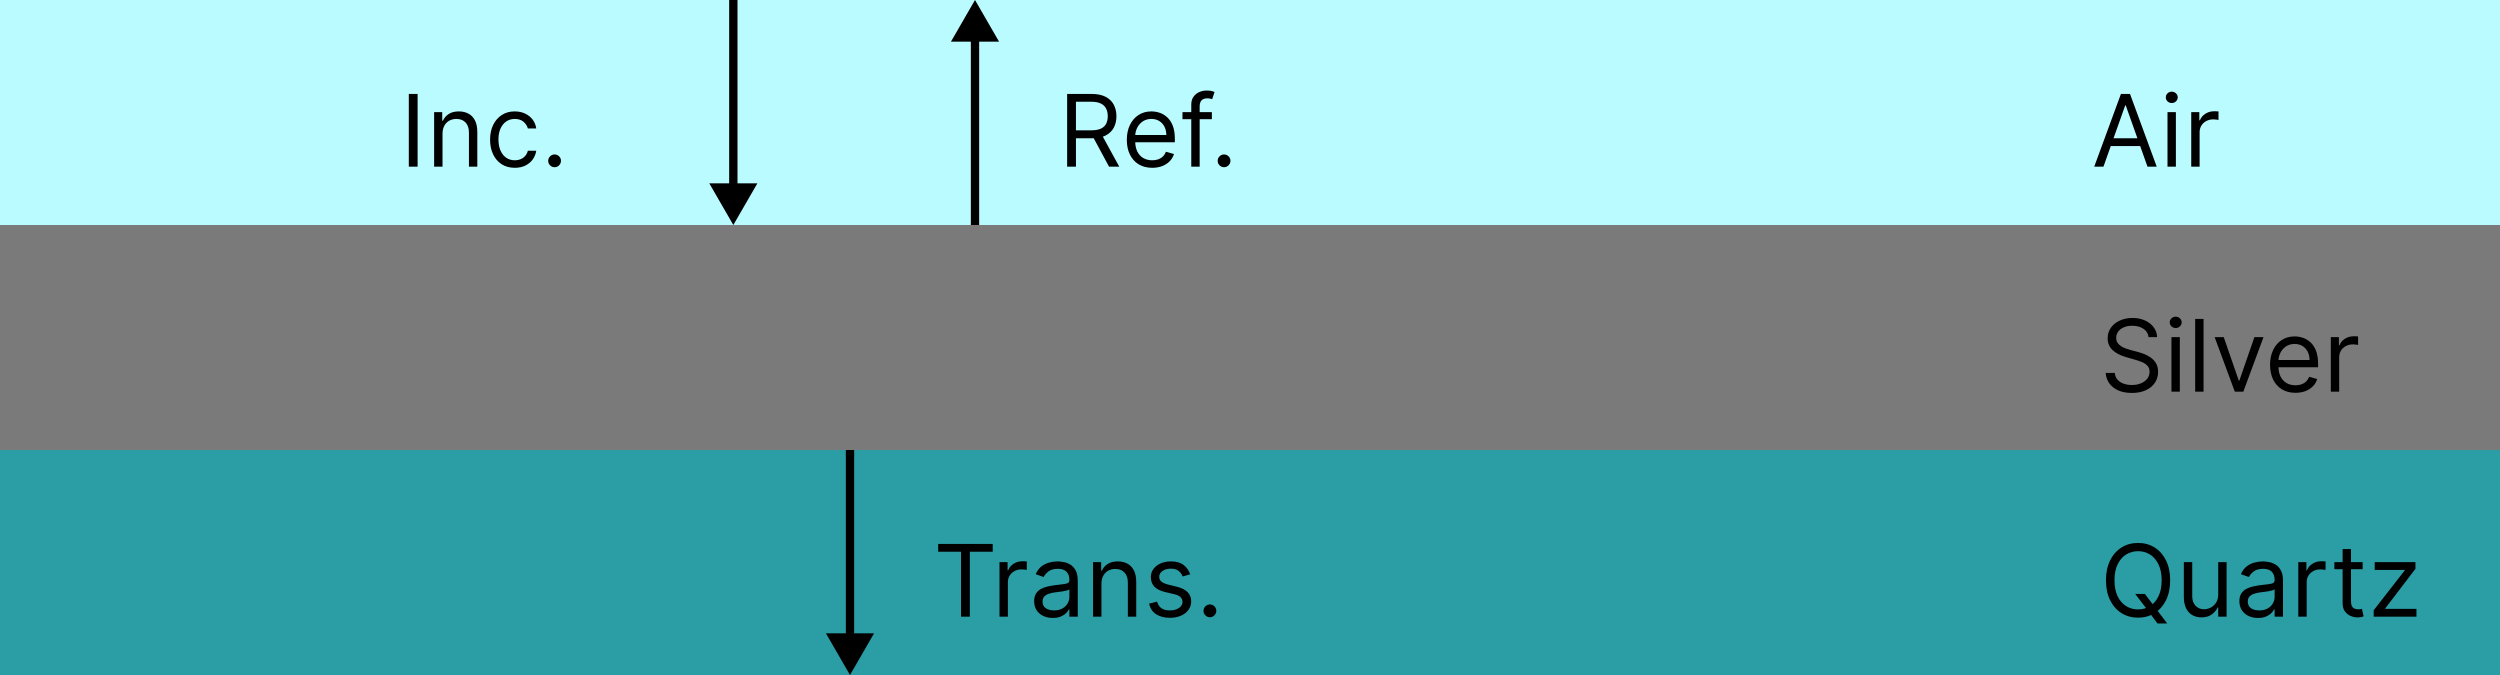 <svg width="300" height="81" viewBox="0 0 300 81" fill="none" xmlns="http://www.w3.org/2000/svg">
<rect x="0" y="0" width="300" height="81" fill="#333333" stroke="none"/>
<rect y="54" width="300" height="27" fill="#2A9DA5"/>
<rect y="27" width="300" height="27" fill="#7A7A7A"/>
<rect width="300" height="27" fill="#BAFBFF"/>
<path d="M252.415 20H251.307L254.511 11.273H255.602L258.807 20H257.699L255.091 12.653H255.023L252.415 20ZM252.824 16.591H257.29V17.528H252.824V16.591ZM260.1 20V13.454H261.106V20H260.1ZM260.612 12.364C260.415 12.364 260.246 12.297 260.104 12.163C259.965 12.03 259.896 11.869 259.896 11.682C259.896 11.494 259.965 11.334 260.104 11.2C260.246 11.067 260.415 11 260.612 11C260.808 11 260.975 11.067 261.114 11.2C261.256 11.334 261.327 11.494 261.327 11.682C261.327 11.869 261.256 12.03 261.114 12.163C260.975 12.297 260.808 12.364 260.612 12.364ZM262.948 20V13.454H263.919V14.443H263.988C264.107 14.119 264.323 13.857 264.635 13.655C264.948 13.453 265.3 13.352 265.692 13.352C265.766 13.352 265.858 13.354 265.969 13.357C266.08 13.359 266.164 13.364 266.221 13.369V14.392C266.186 14.383 266.108 14.371 265.986 14.354C265.867 14.334 265.74 14.324 265.607 14.324C265.289 14.324 265.005 14.391 264.755 14.524C264.507 14.655 264.311 14.837 264.167 15.07C264.025 15.3 263.953 15.562 263.953 15.858V20H262.948Z" fill="black"/>
<path d="M257.83 40.455C257.778 40.023 257.571 39.688 257.207 39.449C256.844 39.21 256.398 39.091 255.869 39.091C255.483 39.091 255.145 39.153 254.855 39.278C254.568 39.403 254.344 39.575 254.182 39.794C254.023 40.013 253.943 40.261 253.943 40.54C253.943 40.773 253.999 40.973 254.109 41.141C254.223 41.305 254.368 41.443 254.544 41.554C254.72 41.662 254.905 41.751 255.098 41.822C255.291 41.891 255.469 41.946 255.631 41.989L256.517 42.227C256.744 42.287 256.997 42.369 257.276 42.474C257.557 42.58 257.825 42.723 258.081 42.905C258.339 43.084 258.553 43.314 258.72 43.595C258.888 43.876 258.972 44.222 258.972 44.631C258.972 45.102 258.848 45.528 258.601 45.909C258.357 46.29 257.999 46.592 257.527 46.817C257.058 47.041 256.489 47.153 255.818 47.153C255.193 47.153 254.652 47.053 254.195 46.851C253.74 46.649 253.382 46.368 253.121 46.007C252.862 45.646 252.716 45.227 252.682 44.75H253.773C253.801 45.08 253.912 45.352 254.105 45.568C254.301 45.781 254.548 45.94 254.847 46.045C255.148 46.148 255.472 46.199 255.818 46.199C256.222 46.199 256.584 46.133 256.905 46.003C257.226 45.869 257.48 45.685 257.668 45.449C257.855 45.21 257.949 44.932 257.949 44.614C257.949 44.324 257.868 44.088 257.706 43.906C257.544 43.724 257.331 43.577 257.067 43.463C256.803 43.349 256.517 43.25 256.21 43.165L255.136 42.858C254.455 42.662 253.915 42.382 253.517 42.019C253.119 41.655 252.92 41.179 252.92 40.591C252.92 40.102 253.053 39.676 253.317 39.312C253.584 38.946 253.942 38.662 254.391 38.46C254.842 38.256 255.347 38.153 255.903 38.153C256.466 38.153 256.966 38.254 257.403 38.456C257.841 38.655 258.188 38.928 258.443 39.274C258.702 39.621 258.838 40.014 258.852 40.455H257.83ZM260.573 47V40.455H261.578V47H260.573ZM261.084 39.364C260.888 39.364 260.719 39.297 260.577 39.163C260.438 39.03 260.368 38.869 260.368 38.682C260.368 38.494 260.438 38.334 260.577 38.2C260.719 38.067 260.888 38 261.084 38C261.28 38 261.448 38.067 261.587 38.2C261.729 38.334 261.8 38.494 261.8 38.682C261.8 38.869 261.729 39.03 261.587 39.163C261.448 39.297 261.28 39.364 261.084 39.364ZM264.426 38.273V47H263.42V38.273H264.426ZM271.62 40.455L269.2 47H268.177L265.757 40.455H266.848L268.654 45.67H268.723L270.529 40.455H271.62ZM275.458 47.136C274.827 47.136 274.283 46.997 273.826 46.719C273.371 46.438 273.02 46.045 272.773 45.543C272.529 45.037 272.407 44.449 272.407 43.778C272.407 43.108 272.529 42.517 272.773 42.006C273.02 41.492 273.364 41.091 273.804 40.804C274.248 40.514 274.765 40.369 275.355 40.369C275.696 40.369 276.033 40.426 276.365 40.54C276.698 40.653 277 40.838 277.273 41.094C277.546 41.347 277.763 41.682 277.925 42.099C278.087 42.517 278.168 43.031 278.168 43.642V44.068H273.123V43.199H277.145C277.145 42.83 277.071 42.5 276.924 42.21C276.779 41.92 276.571 41.692 276.301 41.524C276.034 41.356 275.719 41.273 275.355 41.273C274.955 41.273 274.608 41.372 274.316 41.571C274.026 41.767 273.803 42.023 273.647 42.338C273.49 42.653 273.412 42.992 273.412 43.352V43.932C273.412 44.426 273.498 44.845 273.668 45.189C273.841 45.53 274.081 45.79 274.388 45.969C274.695 46.145 275.051 46.233 275.458 46.233C275.722 46.233 275.961 46.196 276.174 46.122C276.39 46.045 276.576 45.932 276.732 45.781C276.888 45.628 277.009 45.438 277.094 45.21L278.066 45.483C277.963 45.812 277.792 46.102 277.55 46.352C277.309 46.599 277.01 46.793 276.655 46.932C276.3 47.068 275.901 47.136 275.458 47.136ZM279.698 47V40.455H280.669V41.443H280.738C280.857 41.119 281.073 40.856 281.385 40.655C281.698 40.453 282.05 40.352 282.442 40.352C282.516 40.352 282.608 40.354 282.719 40.356C282.83 40.359 282.914 40.364 282.971 40.369V41.392C282.936 41.383 282.858 41.371 282.736 41.354C282.617 41.334 282.49 41.324 282.357 41.324C282.039 41.324 281.755 41.391 281.505 41.524C281.257 41.655 281.061 41.837 280.917 42.07C280.775 42.3 280.703 42.562 280.703 42.858V47H279.698Z" fill="black"/>
<path d="M256.227 71.273H257.386L258.358 72.551L258.614 72.892L260.062 74.818H258.903L257.949 73.54L257.71 73.216L256.227 71.273ZM260.42 69.636C260.42 70.557 260.254 71.352 259.922 72.023C259.589 72.693 259.134 73.21 258.554 73.574C257.974 73.938 257.313 74.119 256.568 74.119C255.824 74.119 255.162 73.938 254.582 73.574C254.003 73.21 253.547 72.693 253.214 72.023C252.882 71.352 252.716 70.557 252.716 69.636C252.716 68.716 252.882 67.921 253.214 67.25C253.547 66.579 254.003 66.062 254.582 65.699C255.162 65.335 255.824 65.153 256.568 65.153C257.313 65.153 257.974 65.335 258.554 65.699C259.134 66.062 259.589 66.579 259.922 67.25C260.254 67.921 260.42 68.716 260.42 69.636ZM259.398 69.636C259.398 68.881 259.271 68.243 259.018 67.723C258.768 67.203 258.429 66.81 258 66.543C257.574 66.276 257.097 66.142 256.568 66.142C256.04 66.142 255.561 66.276 255.132 66.543C254.706 66.81 254.366 67.203 254.114 67.723C253.864 68.243 253.739 68.881 253.739 69.636C253.739 70.392 253.864 71.03 254.114 71.55C254.366 72.07 254.706 72.463 255.132 72.73C255.561 72.997 256.04 73.131 256.568 73.131C257.097 73.131 257.574 72.997 258 72.73C258.429 72.463 258.768 72.07 259.018 71.55C259.271 71.03 259.398 70.392 259.398 69.636ZM266.186 71.324V67.454H267.192V74H266.186V72.892H266.118C265.964 73.224 265.726 73.507 265.402 73.74C265.078 73.97 264.669 74.085 264.175 74.085C263.766 74.085 263.402 73.996 263.084 73.817C262.766 73.635 262.516 73.362 262.334 72.999C262.152 72.632 262.061 72.171 262.061 71.614V67.454H263.067V71.546C263.067 72.023 263.2 72.403 263.467 72.688C263.737 72.972 264.081 73.114 264.499 73.114C264.749 73.114 265.003 73.05 265.261 72.922C265.523 72.794 265.741 72.598 265.918 72.334C266.097 72.07 266.186 71.733 266.186 71.324ZM270.96 74.153C270.545 74.153 270.169 74.075 269.831 73.919C269.493 73.76 269.224 73.531 269.025 73.233C268.826 72.932 268.727 72.568 268.727 72.142C268.727 71.767 268.801 71.463 268.949 71.23C269.096 70.994 269.294 70.81 269.541 70.676C269.788 70.543 270.061 70.443 270.359 70.378C270.66 70.31 270.963 70.256 271.267 70.216C271.664 70.165 271.987 70.126 272.234 70.101C272.484 70.072 272.666 70.026 272.779 69.96C272.896 69.895 272.954 69.781 272.954 69.619V69.585C272.954 69.165 272.839 68.838 272.609 68.605C272.382 68.372 272.037 68.256 271.574 68.256C271.093 68.256 270.717 68.361 270.444 68.571C270.172 68.781 269.98 69.006 269.869 69.244L268.914 68.903C269.085 68.506 269.312 68.196 269.596 67.974C269.883 67.75 270.196 67.594 270.534 67.506C270.875 67.415 271.21 67.369 271.539 67.369C271.75 67.369 271.991 67.395 272.264 67.446C272.539 67.494 272.805 67.595 273.061 67.749C273.319 67.902 273.534 68.133 273.704 68.443C273.875 68.753 273.96 69.168 273.96 69.688V74H272.954V73.114H272.903C272.835 73.256 272.721 73.408 272.562 73.57C272.403 73.731 272.191 73.869 271.927 73.983C271.663 74.097 271.341 74.153 270.96 74.153ZM271.113 73.25C271.511 73.25 271.846 73.172 272.119 73.016C272.395 72.859 272.602 72.658 272.741 72.41C272.883 72.163 272.954 71.903 272.954 71.631V70.71C272.912 70.761 272.818 70.808 272.673 70.851C272.531 70.891 272.366 70.926 272.179 70.957C271.994 70.986 271.814 71.011 271.637 71.034C271.464 71.054 271.324 71.071 271.216 71.085C270.954 71.119 270.71 71.175 270.483 71.251C270.258 71.325 270.076 71.438 269.937 71.588C269.801 71.736 269.733 71.938 269.733 72.193C269.733 72.543 269.862 72.807 270.12 72.986C270.382 73.162 270.713 73.25 271.113 73.25ZM275.795 74V67.454H276.767V68.443H276.835C276.955 68.119 277.17 67.856 277.483 67.655C277.795 67.453 278.148 67.352 278.54 67.352C278.614 67.352 278.706 67.354 278.817 67.356C278.928 67.359 279.011 67.364 279.068 67.369V68.392C279.034 68.383 278.956 68.371 278.834 68.354C278.714 68.334 278.588 68.324 278.455 68.324C278.136 68.324 277.852 68.391 277.602 68.524C277.355 68.655 277.159 68.837 277.014 69.07C276.872 69.3 276.801 69.562 276.801 69.858V74H275.795ZM283.517 67.454V68.307H280.125V67.454H283.517ZM281.114 65.886H282.119V72.125C282.119 72.409 282.161 72.622 282.243 72.764C282.328 72.903 282.436 72.997 282.567 73.046C282.7 73.091 282.841 73.114 282.989 73.114C283.099 73.114 283.19 73.108 283.261 73.097C283.332 73.082 283.389 73.071 283.432 73.062L283.636 73.966C283.568 73.992 283.473 74.017 283.351 74.043C283.229 74.071 283.074 74.085 282.886 74.085C282.602 74.085 282.324 74.024 282.051 73.902C281.781 73.78 281.557 73.594 281.378 73.344C281.202 73.094 281.114 72.778 281.114 72.398V65.886ZM284.842 74V73.233L288.558 68.46V68.392H284.962V67.454H289.854V68.256L286.24 72.994V73.062H289.973V74H284.842Z" fill="black"/>
<path d="M88 27L90.887 22H85.113L88 27ZM87.5 0V22.5H88.5V0H87.5Z" fill="black"/>
<path d="M117 0L114.113 5H119.887L117 0ZM117.5 27V4.5H116.5V27H117.5Z" fill="black"/>
<path d="M102 81L104.887 76H99.113L102 81ZM101.5 54V76.5H102.5V54H101.5Z" fill="black"/>
<path d="M128.057 20V11.273H131.006C131.688 11.273 132.247 11.389 132.685 11.622C133.122 11.852 133.446 12.169 133.656 12.572C133.866 12.976 133.972 13.435 133.972 13.949C133.972 14.463 133.866 14.919 133.656 15.317C133.446 15.714 133.124 16.027 132.689 16.254C132.254 16.479 131.699 16.591 131.023 16.591H128.636V15.636H130.989C131.455 15.636 131.83 15.568 132.114 15.432C132.401 15.296 132.608 15.102 132.736 14.852C132.866 14.599 132.932 14.298 132.932 13.949C132.932 13.599 132.866 13.294 132.736 13.033C132.605 12.771 132.396 12.57 132.109 12.428C131.822 12.283 131.443 12.21 130.972 12.21H129.114V20H128.057ZM132.165 16.079L134.312 20H133.085L130.972 16.079H132.165ZM138.27 20.136C137.64 20.136 137.096 19.997 136.638 19.719C136.184 19.438 135.833 19.046 135.586 18.543C135.341 18.037 135.219 17.449 135.219 16.778C135.219 16.108 135.341 15.517 135.586 15.006C135.833 14.492 136.176 14.091 136.617 13.804C137.06 13.514 137.577 13.369 138.168 13.369C138.509 13.369 138.846 13.426 139.178 13.54C139.51 13.653 139.813 13.838 140.086 14.094C140.358 14.347 140.576 14.682 140.738 15.099C140.9 15.517 140.98 16.031 140.98 16.642V17.068H135.935V16.199H139.958C139.958 15.829 139.884 15.5 139.736 15.21C139.591 14.921 139.384 14.692 139.114 14.524C138.847 14.357 138.532 14.273 138.168 14.273C137.767 14.273 137.421 14.372 137.128 14.571C136.838 14.767 136.615 15.023 136.459 15.338C136.303 15.653 136.225 15.992 136.225 16.352V16.932C136.225 17.426 136.31 17.845 136.48 18.189C136.654 18.53 136.894 18.79 137.201 18.969C137.507 19.145 137.864 19.233 138.27 19.233C138.534 19.233 138.773 19.196 138.986 19.122C139.202 19.046 139.388 18.932 139.544 18.781C139.701 18.628 139.821 18.438 139.907 18.21L140.878 18.483C140.776 18.812 140.604 19.102 140.363 19.352C140.121 19.599 139.823 19.793 139.468 19.932C139.113 20.068 138.713 20.136 138.27 20.136ZM145.425 13.454V14.307H141.897V13.454H145.425ZM142.953 20V12.551C142.953 12.176 143.042 11.864 143.218 11.614C143.394 11.364 143.623 11.176 143.904 11.051C144.185 10.926 144.482 10.864 144.794 10.864C145.042 10.864 145.243 10.883 145.4 10.923C145.556 10.963 145.672 11 145.749 11.034L145.459 11.903C145.408 11.886 145.337 11.865 145.246 11.839C145.158 11.814 145.042 11.801 144.897 11.801C144.564 11.801 144.324 11.885 144.176 12.053C144.032 12.22 143.959 12.466 143.959 12.79V20H142.953ZM146.888 20.068C146.678 20.068 146.497 19.993 146.347 19.842C146.196 19.692 146.121 19.511 146.121 19.301C146.121 19.091 146.196 18.91 146.347 18.76C146.497 18.609 146.678 18.534 146.888 18.534C147.098 18.534 147.278 18.609 147.429 18.76C147.58 18.91 147.655 19.091 147.655 19.301C147.655 19.44 147.619 19.568 147.548 19.685C147.48 19.801 147.388 19.895 147.271 19.966C147.158 20.034 147.03 20.068 146.888 20.068Z" fill="black"/>
<path d="M112.58 66.21V65.273H119.125V66.21H116.381V74H115.324V66.21H112.58ZM119.94 74V67.454H120.912V68.443H120.98C121.099 68.119 121.315 67.856 121.627 67.655C121.94 67.453 122.292 67.352 122.684 67.352C122.758 67.352 122.85 67.354 122.961 67.356C123.072 67.359 123.156 67.364 123.213 67.369V68.392C123.179 68.383 123.1 68.371 122.978 68.354C122.859 68.334 122.733 68.324 122.599 68.324C122.281 68.324 121.997 68.391 121.747 68.524C121.5 68.655 121.304 68.837 121.159 69.07C121.017 69.3 120.946 69.562 120.946 69.858V74H119.94ZM126.331 74.153C125.916 74.153 125.54 74.075 125.202 73.919C124.864 73.76 124.595 73.531 124.396 73.233C124.197 72.932 124.098 72.568 124.098 72.142C124.098 71.767 124.172 71.463 124.32 71.23C124.467 70.994 124.665 70.81 124.912 70.676C125.159 70.543 125.432 70.443 125.73 70.378C126.031 70.31 126.334 70.256 126.638 70.216C127.036 70.165 127.358 70.126 127.605 70.101C127.855 70.072 128.037 70.026 128.151 69.96C128.267 69.895 128.325 69.781 128.325 69.619V69.585C128.325 69.165 128.21 68.838 127.98 68.605C127.753 68.372 127.408 68.256 126.945 68.256C126.464 68.256 126.088 68.361 125.815 68.571C125.543 68.781 125.351 69.006 125.24 69.244L124.286 68.903C124.456 68.506 124.683 68.196 124.967 67.974C125.254 67.75 125.567 67.594 125.905 67.506C126.246 67.415 126.581 67.369 126.911 67.369C127.121 67.369 127.362 67.395 127.635 67.446C127.911 67.494 128.176 67.595 128.432 67.749C128.69 67.902 128.905 68.133 129.075 68.443C129.246 68.753 129.331 69.168 129.331 69.688V74H128.325V73.114H128.274C128.206 73.256 128.092 73.408 127.933 73.57C127.774 73.731 127.563 73.869 127.298 73.983C127.034 74.097 126.712 74.153 126.331 74.153ZM126.484 73.25C126.882 73.25 127.217 73.172 127.49 73.016C127.766 72.859 127.973 72.658 128.112 72.41C128.254 72.163 128.325 71.903 128.325 71.631V70.71C128.283 70.761 128.189 70.808 128.044 70.851C127.902 70.891 127.737 70.926 127.55 70.957C127.365 70.986 127.185 71.011 127.009 71.034C126.835 71.054 126.695 71.071 126.587 71.085C126.325 71.119 126.081 71.175 125.854 71.251C125.629 71.325 125.447 71.438 125.308 71.588C125.172 71.736 125.104 71.938 125.104 72.193C125.104 72.543 125.233 72.807 125.491 72.986C125.753 73.162 126.084 73.25 126.484 73.25ZM132.172 70.062V74H131.167V67.454H132.138V68.477H132.223C132.377 68.145 132.61 67.878 132.922 67.676C133.235 67.472 133.638 67.369 134.132 67.369C134.576 67.369 134.963 67.46 135.296 67.642C135.628 67.821 135.887 68.094 136.071 68.46C136.256 68.824 136.348 69.284 136.348 69.841V74H135.343V69.909C135.343 69.395 135.209 68.994 134.942 68.707C134.675 68.418 134.309 68.273 133.843 68.273C133.522 68.273 133.235 68.342 132.982 68.481C132.732 68.621 132.534 68.824 132.39 69.091C132.245 69.358 132.172 69.682 132.172 70.062ZM142.822 68.921L141.919 69.176C141.862 69.026 141.778 68.879 141.668 68.737C141.56 68.592 141.412 68.473 141.224 68.379C141.037 68.285 140.797 68.239 140.504 68.239C140.104 68.239 139.77 68.331 139.503 68.516C139.239 68.697 139.107 68.929 139.107 69.21C139.107 69.46 139.197 69.658 139.379 69.803C139.561 69.947 139.845 70.068 140.232 70.165L141.203 70.403C141.788 70.546 142.224 70.763 142.511 71.055C142.798 71.345 142.942 71.719 142.942 72.176C142.942 72.551 142.834 72.886 142.618 73.182C142.405 73.477 142.107 73.71 141.723 73.881C141.339 74.051 140.893 74.136 140.385 74.136C139.717 74.136 139.165 73.992 138.727 73.702C138.29 73.412 138.013 72.989 137.896 72.432L138.851 72.193C138.942 72.546 139.114 72.81 139.366 72.986C139.622 73.162 139.956 73.25 140.368 73.25C140.837 73.25 141.209 73.151 141.484 72.952C141.763 72.75 141.902 72.508 141.902 72.227C141.902 72 141.822 71.81 141.663 71.656C141.504 71.5 141.26 71.383 140.93 71.307L139.839 71.051C139.24 70.909 138.8 70.689 138.518 70.391C138.24 70.09 138.101 69.713 138.101 69.261C138.101 68.892 138.205 68.565 138.412 68.281C138.622 67.997 138.908 67.774 139.268 67.612C139.632 67.45 140.044 67.369 140.504 67.369C141.152 67.369 141.661 67.511 142.03 67.796C142.402 68.079 142.666 68.454 142.822 68.921ZM145.189 74.068C144.978 74.068 144.798 73.993 144.647 73.842C144.497 73.692 144.422 73.511 144.422 73.301C144.422 73.091 144.497 72.91 144.647 72.76C144.798 72.609 144.978 72.534 145.189 72.534C145.399 72.534 145.579 72.609 145.73 72.76C145.88 72.91 145.956 73.091 145.956 73.301C145.956 73.44 145.92 73.568 145.849 73.685C145.781 73.801 145.689 73.895 145.572 73.966C145.458 74.034 145.331 74.068 145.189 74.068Z" fill="black"/>
<path d="M50.114 11.273V20H49.057V11.273H50.114ZM53.102 16.062V20H52.096V13.454H53.068V14.477H53.153C53.306 14.145 53.539 13.878 53.852 13.676C54.164 13.472 54.568 13.369 55.062 13.369C55.505 13.369 55.893 13.46 56.225 13.642C56.558 13.821 56.816 14.094 57.001 14.46C57.186 14.824 57.278 15.284 57.278 15.841V20H56.272V15.909C56.272 15.395 56.139 14.994 55.872 14.707C55.605 14.418 55.238 14.273 54.772 14.273C54.451 14.273 54.164 14.342 53.912 14.482C53.662 14.621 53.464 14.824 53.319 15.091C53.174 15.358 53.102 15.682 53.102 16.062ZM61.775 20.136C61.161 20.136 60.633 19.991 60.19 19.702C59.746 19.412 59.406 19.013 59.167 18.504C58.928 17.996 58.809 17.415 58.809 16.761C58.809 16.097 58.931 15.51 59.175 15.001C59.423 14.49 59.766 14.091 60.207 13.804C60.65 13.514 61.167 13.369 61.758 13.369C62.218 13.369 62.633 13.454 63.002 13.625C63.371 13.796 63.674 14.034 63.91 14.341C64.146 14.648 64.292 15.006 64.349 15.415H63.343C63.266 15.117 63.096 14.852 62.832 14.622C62.57 14.389 62.218 14.273 61.775 14.273C61.383 14.273 61.039 14.375 60.744 14.579C60.451 14.781 60.222 15.067 60.057 15.436C59.896 15.803 59.815 16.233 59.815 16.727C59.815 17.233 59.894 17.673 60.053 18.048C60.215 18.423 60.443 18.715 60.735 18.922C61.031 19.129 61.377 19.233 61.775 19.233C62.036 19.233 62.273 19.188 62.486 19.097C62.7 19.006 62.88 18.875 63.028 18.704C63.175 18.534 63.281 18.329 63.343 18.091H64.349C64.292 18.477 64.151 18.825 63.927 19.135C63.705 19.442 63.411 19.686 63.045 19.868C62.681 20.047 62.258 20.136 61.775 20.136ZM66.552 20.068C66.342 20.068 66.161 19.993 66.011 19.842C65.86 19.692 65.785 19.511 65.785 19.301C65.785 19.091 65.86 18.91 66.011 18.76C66.161 18.609 66.342 18.534 66.552 18.534C66.762 18.534 66.942 18.609 67.093 18.76C67.244 18.91 67.319 19.091 67.319 19.301C67.319 19.44 67.283 19.568 67.212 19.685C67.144 19.801 67.052 19.895 66.935 19.966C66.822 20.034 66.694 20.068 66.552 20.068Z" fill="black"/>
</svg>
